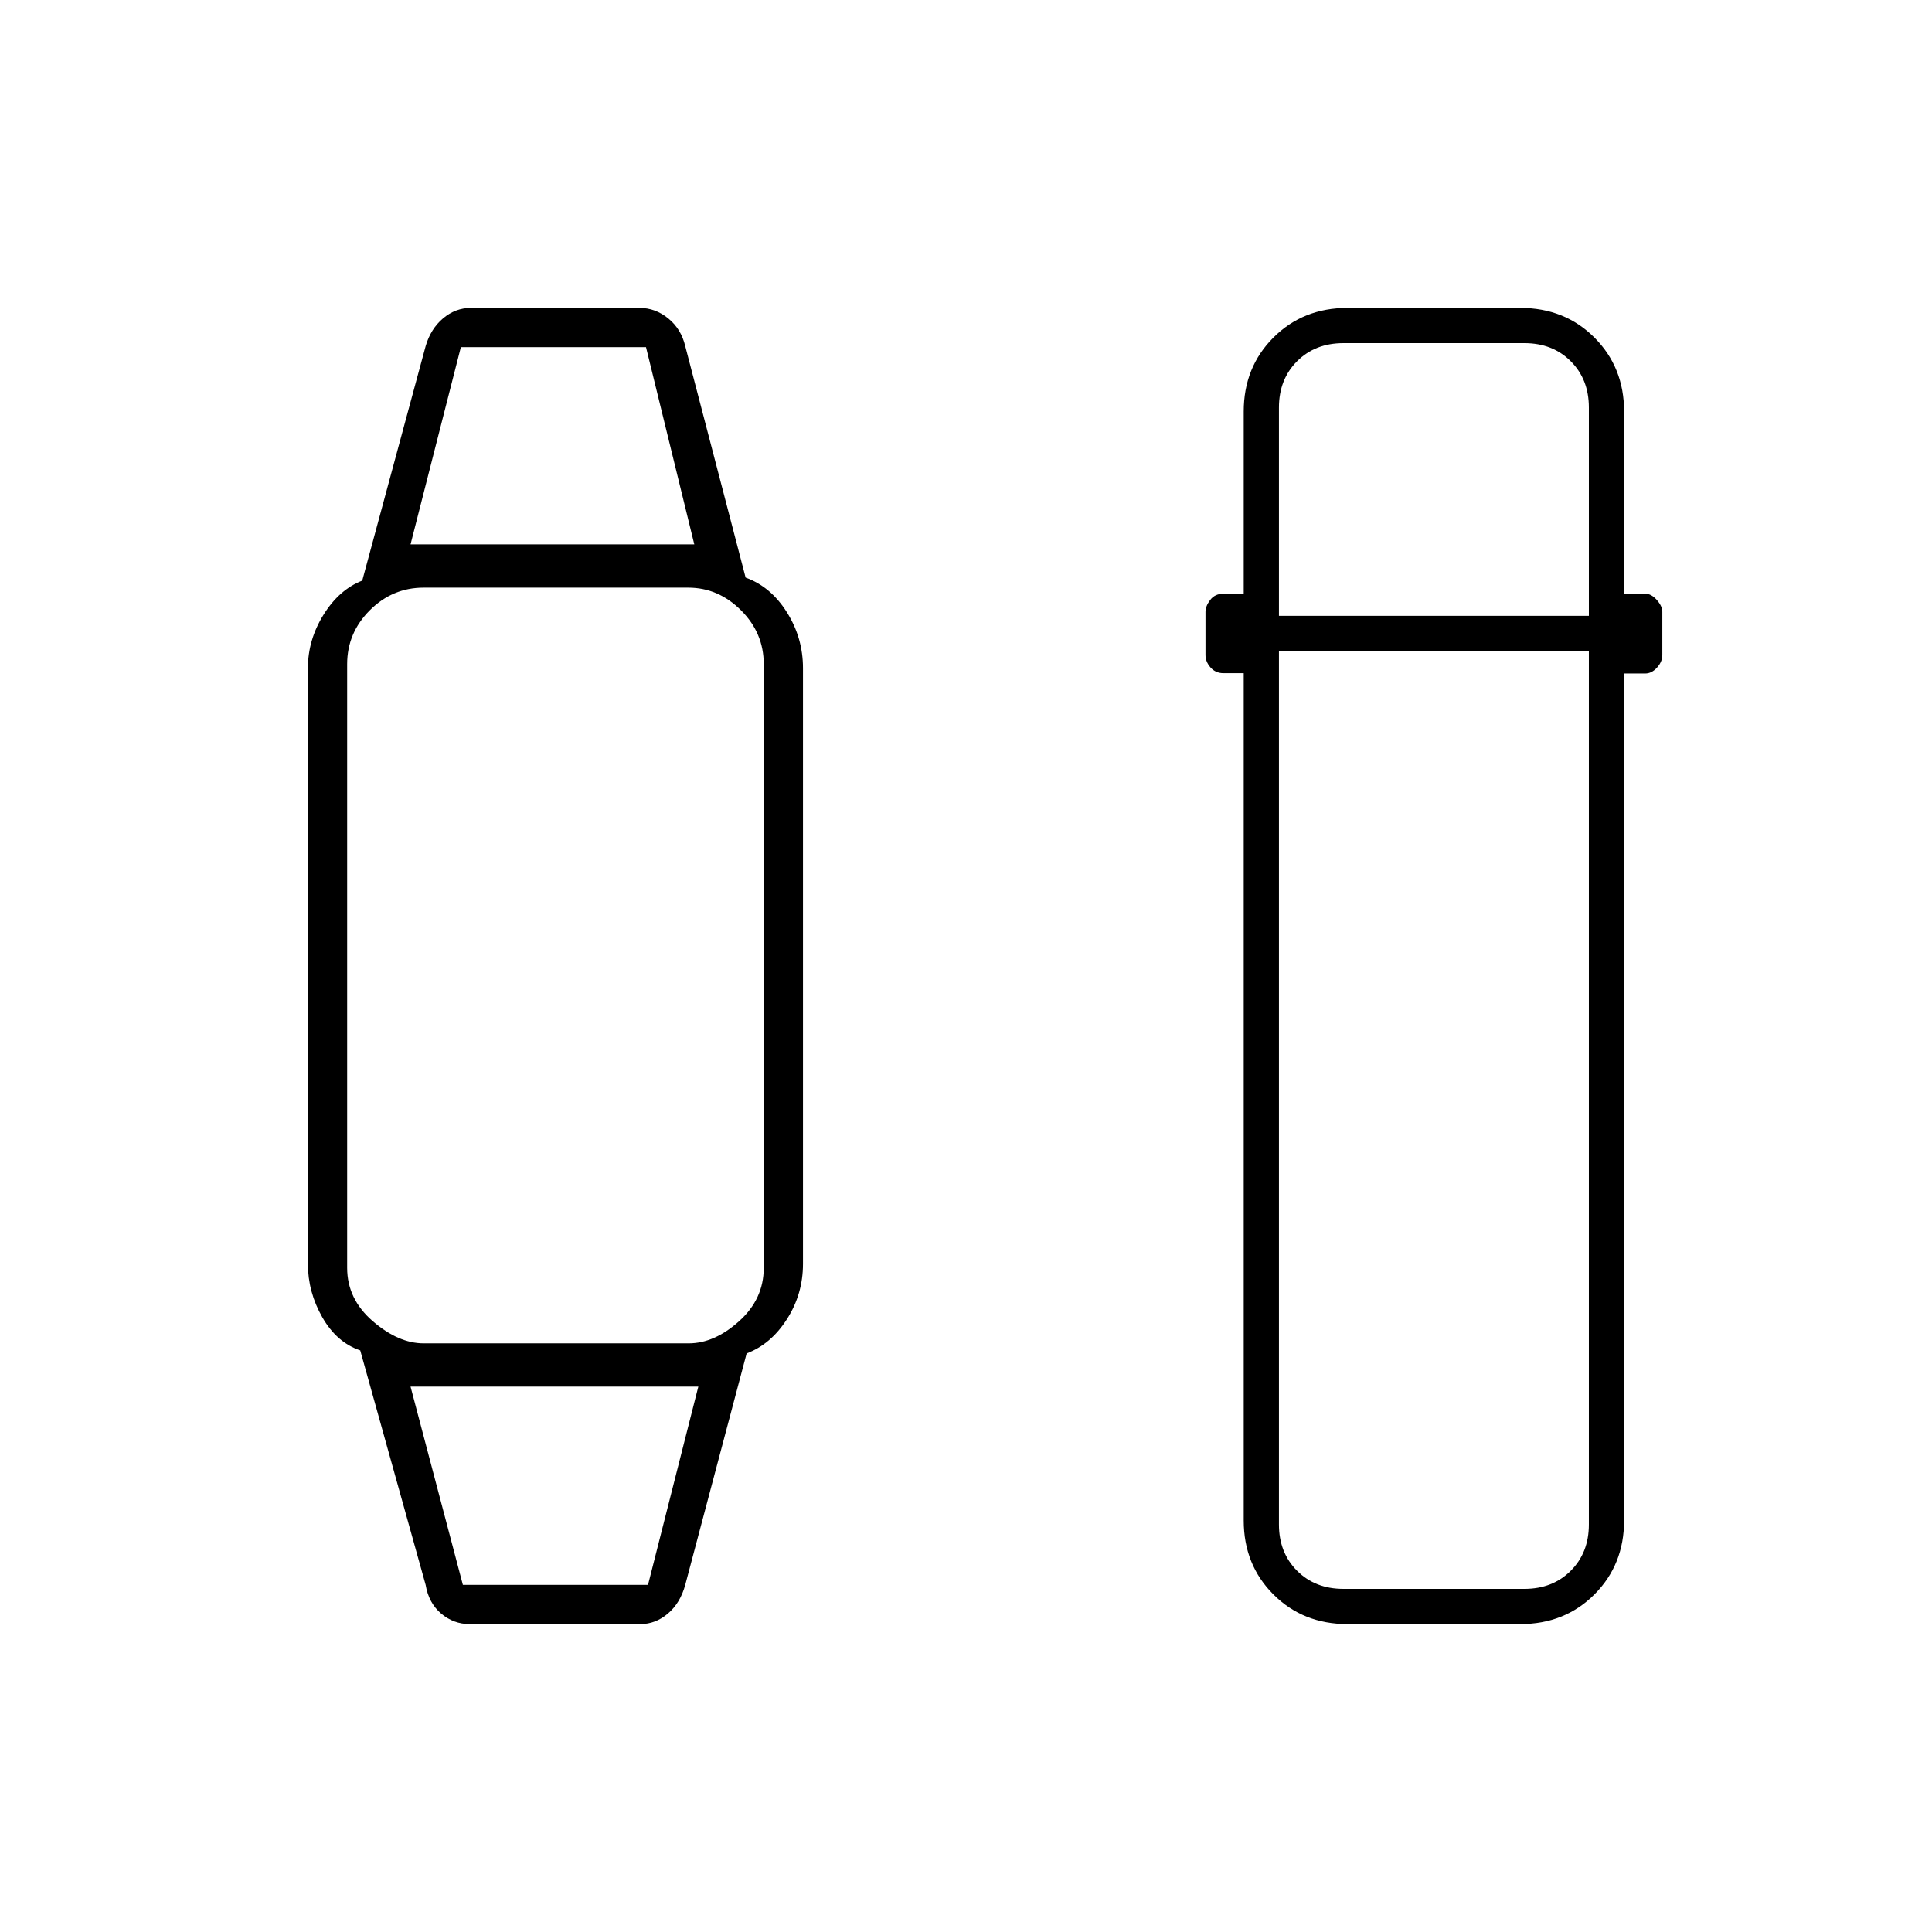 <svg xmlns="http://www.w3.org/2000/svg" height="20" viewBox="0 -960 960 960" width="20"><path d="M211.5-172.5 179-289q-11.7-3.94-18.85-16.47Q153-318 153-332v-296q0-14.05 7.75-26.53Q168.5-667 180-671.5L211.5-788q2.49-8.57 8.64-13.79Q226.29-807 234-807h83.77q7.89 0 14.31 5.25 6.42 5.25 8.42 13.75l30 115q12.5 4.5 20.5 17.22 8 12.73 8 27.78v296q0 15.05-8 27.53-8 12.47-20 16.97l-30.5 115q-2.49 9.07-8.64 14.29-6.14 5.21-13.67 5.21h-84.77q-8.07 0-14.24-5.25-6.18-5.25-7.68-14.25Zm18.5 0h92l25-98.5H204l26 98.5Zm-19.5-120h131.71q12.79 0 25.04-11T379.5-330v-300q0-15.5-11.29-26.75T342-668H210.5q-15.5 0-26.75 11.25T172.5-630v300q0 15.5 12.75 26.5t25.25 11Zm-6.5-397h141l-24-98h-92l-25 98ZM669.58-153q-22.11 0-36.84-14.74Q618-182.48 618-204.5v-421h-10q-4 0-6.5-2.85t-2.5-6.15V-656q0-2.8 2.35-5.9 2.35-3.1 6.65-3.1h10v-90.5q0-22.03 14.74-36.76Q647.47-807 669.58-807h85.84q22.11 0 36.84 14.74Q807-777.53 807-755.5v90.5h10.5q3 0 5.75 3.1T826-656v21.5q0 3.3-2.64 6.22-2.64 2.93-5.86 2.93H807v420.85q0 22.02-14.74 36.76Q777.53-153 755.42-153h-85.84ZM635.5-636.5v434q0 14 9 23t23 9h90q14 0 23-9t9-23v-434h-154Zm0-17.5h154v-103.5q0-14-9-23t-23-9h-90q-14 0-23 9t-9 23V-654ZM275-271Zm0-418.5Z"/></svg>